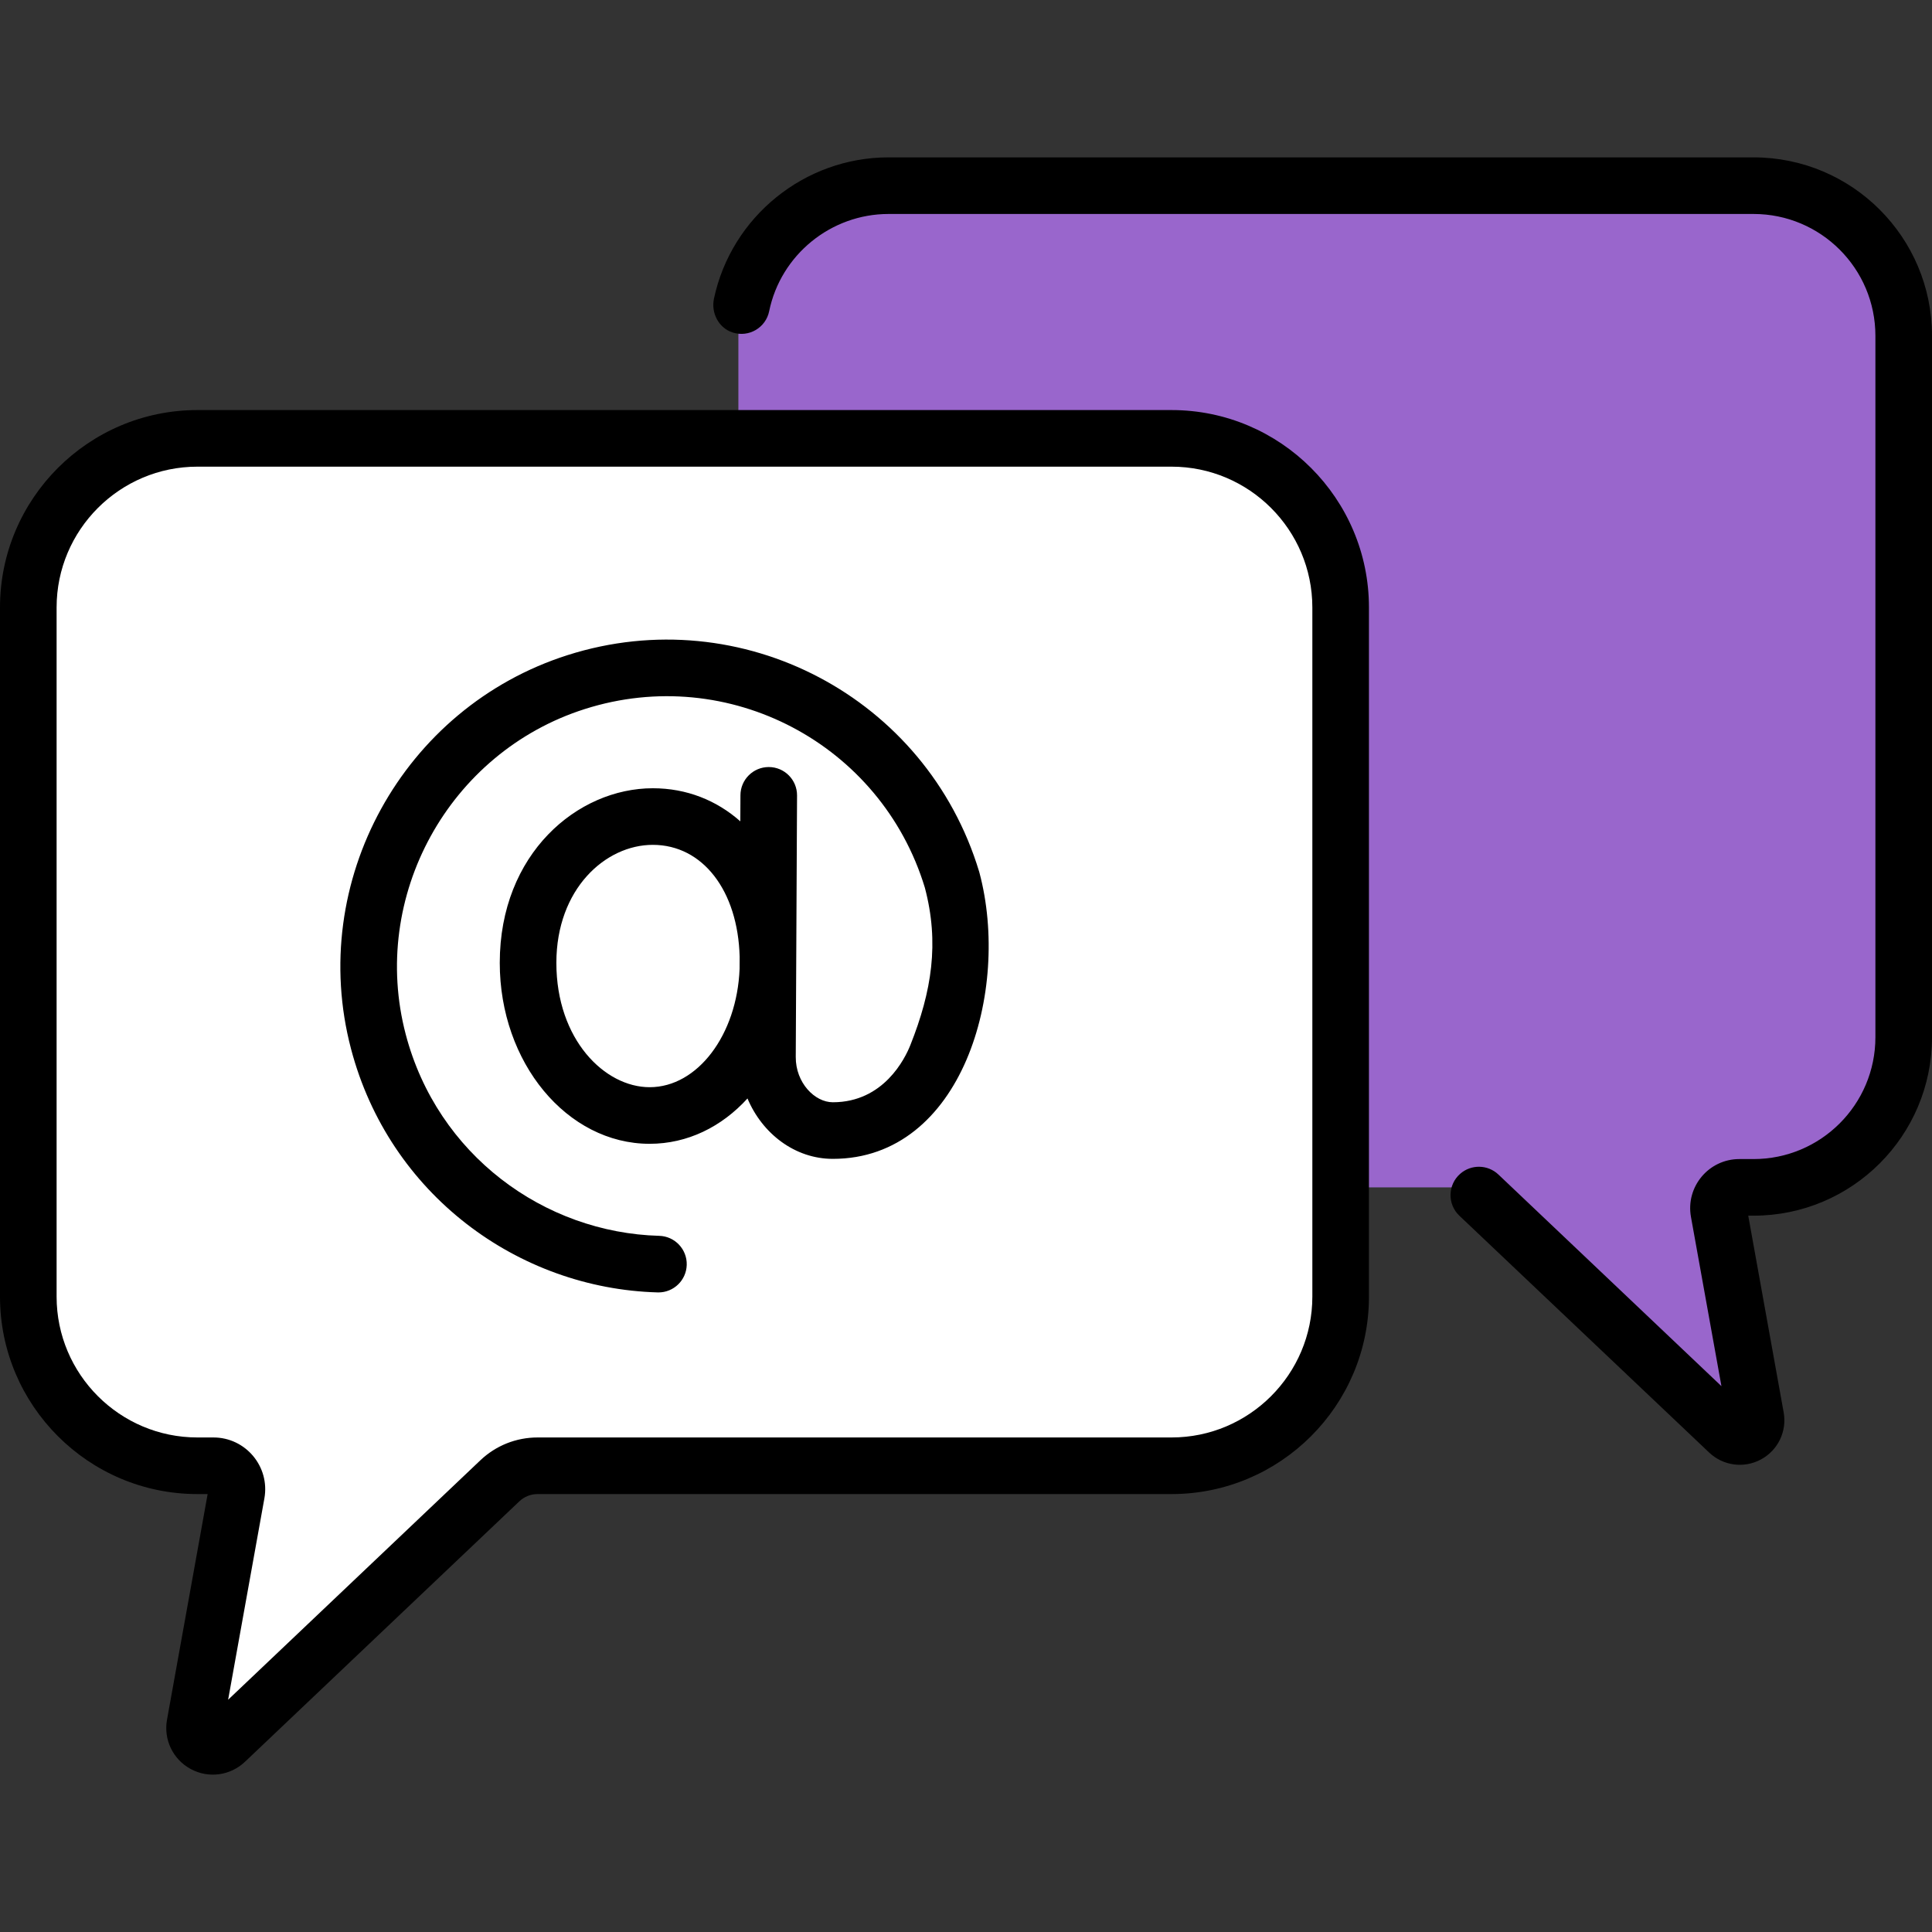 <svg id="Capa_1" enable-background="new 0 0 512 512" height="512" viewBox="0 0 512 512" width="512" xmlns="http://www.w3.org/2000/svg"><rect x="0" y="0" width="512" height="512" fill="#333333" stroke="none"/><g><g><g><path d="m235.474 49.204h229.228c21.979 0 39.797 17.818 39.797 39.797v185.866c0 21.979-17.818 39.797-39.797 39.797h-3.765c-3.443 0-6.047 3.115-5.437 6.504l9.806 54.445c.737 4.094-4.184 6.75-7.202 3.886l-64.566-61.291c-2.397-2.275-5.576-3.544-8.881-3.544h-149.183c-21.979 0-39.797-17.818-39.797-39.797v-185.865c0-21.98 17.818-39.798 39.797-39.798z" fill="#9966cc"/><path d="m464.703 49.204h-63.327c21.979 0 39.797 17.818 39.797 39.797v185.866c0 21.979-17.818 39.797-39.797 39.797-3.12 0-5.794 1.635-7.319 4.036l64.048 60.799c3.017 2.864 7.939.208 7.202-3.886l-9.806-54.445c-.61-3.388 1.994-6.504 5.437-6.504h3.765c21.979 0 39.797-17.818 39.797-39.797v-185.865c0-21.98-17.818-39.798-39.797-39.798z" fill="#9966cc"/><path d="m464.703 41.705h-229.228c-22.25 0-41.648 15.715-46.263 37.419-.81 3.81 1.229 7.785 4.935 8.985 4.336 1.403 8.799-1.287 9.687-5.624 3.057-14.938 16.364-25.78 31.642-25.78h229.229c17.837 0 32.297 14.46 32.297 32.297v185.866c0 17.837-14.46 32.297-32.297 32.297h-3.765c-8.121 0-14.255 7.348-12.818 15.333l8.077 44.85-59.101-56.08c-2.816-2.672-7.204-2.761-10.126-.204-3.333 2.916-3.436 8.067-.222 11.114l66.193 62.762c3.671 3.484 9.185 4.282 13.733 1.827 4.504-2.43 6.92-7.446 6.013-12.482l-9.387-52.12h1.403c26.121 0 47.297-21.176 47.297-47.297v-185.866c-.002-26.122-21.178-47.297-47.299-47.297z"/><path d="m310.467 116.17h-258.149c-24.753 0-44.818 20.066-44.818 44.818v182.635c0 24.753 20.066 44.818 44.818 44.818h4.24c3.877 0 6.81 3.508 6.123 7.324l-11.043 61.314c-.83 4.611 4.712 7.601 8.11 4.376l72.713-69.024c2.699-2.562 6.279-3.991 10.001-3.991h168.004c24.753 0 44.818-20.066 44.818-44.818v-182.634c.002-24.752-20.064-44.818-44.817-44.818z" fill="#ffffff"/><g fill="#ffffff"><path d="m142.463 388.442h-85.904c3.877 0 6.81 3.508 6.123 7.324l-11.043 61.314c-.83 4.611 4.712 7.601 8.11 4.376l72.713-69.024c2.699-2.562 6.279-3.99 10.001-3.99z"/><path d="m310.467 116.17h-63.342c24.752 0 44.818 20.066 44.818 44.818v182.635c0 24.753-20.066 44.818-44.818 44.818h63.342c24.753 0 44.819-20.066 44.819-44.818v-182.635c0-24.752-20.066-44.818-44.819-44.818z"/></g></g></g><g><path d="m310.468 108.671h-258.15c-28.848 0-52.318 23.469-52.318 52.318v182.635c0 28.849 23.47 52.318 52.318 52.318h2.711l-10.771 59.809c-.949 5.268 1.579 10.515 6.289 13.057 4.767 2.574 10.533 1.727 14.366-1.911l72.712-69.023c1.312-1.245 3.03-1.931 4.838-1.931h168.005c28.849 0 52.318-23.47 52.318-52.318v-182.636c0-28.849-23.47-52.318-52.318-52.318zm37.318 234.953c0 20.577-16.741 37.318-37.318 37.318h-168.005c-5.668 0-11.053 2.149-15.165 6.052l-66.843 63.452 9.608-53.351c1.516-8.424-4.961-16.153-13.504-16.153h-4.24c-20.578 0-37.319-16.741-37.319-37.318v-182.635c0-20.577 16.741-37.318 37.318-37.318h258.149c20.577 0 37.318 16.741 37.318 37.318v182.635z"/><path d="m259.495 231.029c-13.961-46.261-62.991-72.088-109.067-57.419-43.622 13.886-69.061 60.027-57.407 104.338 10.131 38.524 44.239 63.53 81.266 64.555.071.002.141.003.211.003 4.046 0 7.381-3.223 7.493-7.293.115-4.141-3.149-7.59-7.29-7.704-30.561-.846-58.787-21.48-67.174-53.375-9.612-36.547 11.404-74.756 47.45-86.23 38.169-12.152 78.557 9.303 90.115 47.319 3.893 14.673 1.827 27.502-3.838 41.744-1.413 3.553-7.07 15.144-20.55 15.144-4.779 0-9.853-5.143-9.819-12 .05-10.156.301-60.182.343-69.299.021-4.143-3.321-7.517-7.463-7.537-.013 0-.025 0-.038 0-4.124 0-7.479 3.334-7.499 7.463l-.034 6.926c-6.29-5.577-14.244-8.77-23.193-8.77-19.936 0-40.557 17.309-40.557 46.273 0 26.441 17.817 47.953 39.717 47.953 10.056 0 19.101-4.512 25.934-12.017 3.888 9.278 12.533 16.007 22.61 16.007 34.288 0 47.187-44.639 38.857-75.848-.021-.078-.043-.156-.067-.233zm-63.495 25.719c-.684 17.458-11.114 31.371-23.84 31.371-11.887 0-24.717-12.599-24.717-32.953 0-19.575 12.994-31.273 25.557-31.273 13.227 0 22.56 12.137 23.016 29.682z"/></g></g></svg>